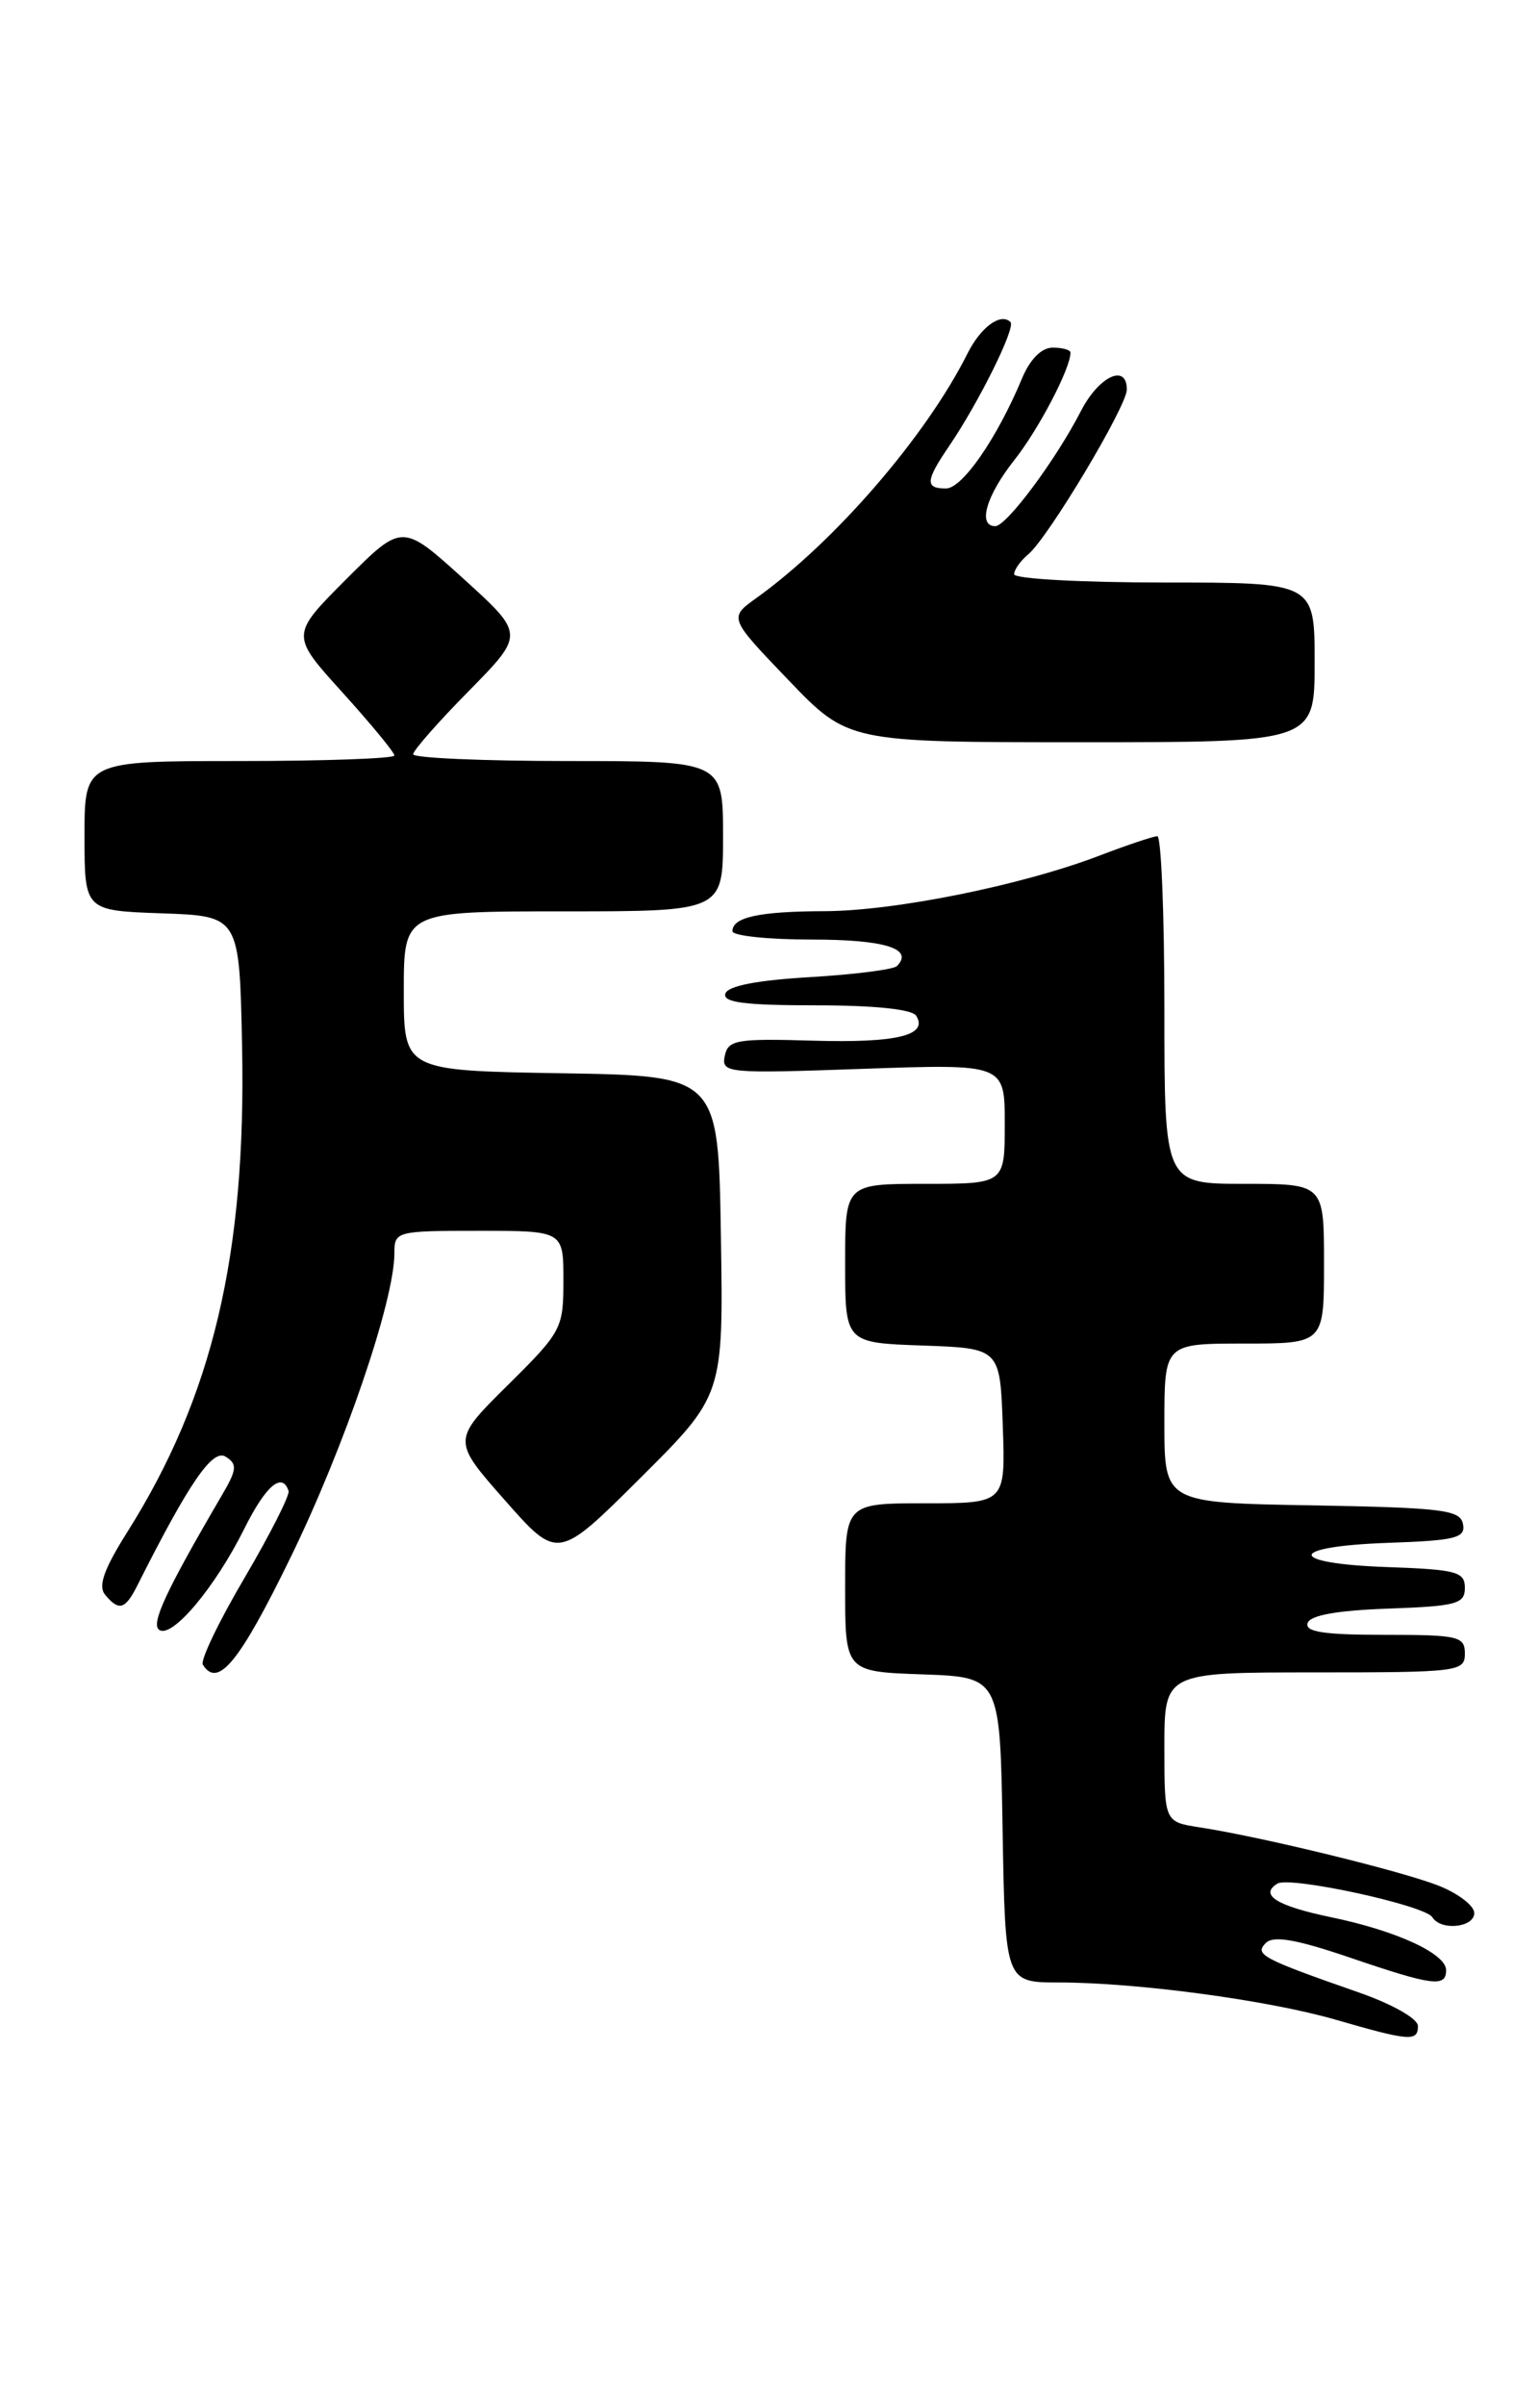 <?xml version="1.0" encoding="UTF-8" standalone="no"?>
<!DOCTYPE svg PUBLIC "-//W3C//DTD SVG 1.1//EN" "http://www.w3.org/Graphics/SVG/1.1/DTD/svg11.dtd" >
<svg xmlns="http://www.w3.org/2000/svg" xmlns:xlink="http://www.w3.org/1999/xlink" version="1.1" viewBox="0 0 164 256">
 <g >
 <path fill="currentColor"
d=" M 151.00 215.63 C 151.00 214.86 148.30 213.32 144.75 212.08 C 134.36 208.45 133.57 208.03 134.80 206.80 C 135.61 205.99 138.01 206.40 143.72 208.34 C 152.58 211.36 154.00 211.54 154.00 209.69 C 154.00 207.93 148.70 205.49 141.72 204.05 C 135.96 202.85 134.09 201.68 136.03 200.48 C 137.36 199.66 151.75 202.78 152.54 204.06 C 153.44 205.53 157.00 205.16 157.00 203.61 C 157.00 202.84 155.31 201.54 153.25 200.72 C 149.39 199.17 134.39 195.51 127.75 194.49 C 124.00 193.91 124.00 193.91 124.00 185.95 C 124.00 178.00 124.00 178.00 140.00 178.00 C 155.33 178.00 156.00 177.92 156.00 176.00 C 156.00 174.16 155.33 174.00 147.42 174.00 C 141.00 174.00 138.94 173.69 139.25 172.75 C 139.52 171.92 142.40 171.40 147.83 171.21 C 155.12 170.95 156.00 170.71 156.00 169.00 C 156.00 167.29 155.12 167.05 147.75 166.79 C 136.96 166.41 137.01 164.59 147.82 164.21 C 155.03 163.96 156.09 163.69 155.80 162.21 C 155.51 160.70 153.65 160.47 139.74 160.22 C 124.00 159.95 124.00 159.95 124.00 151.47 C 124.00 143.00 124.00 143.00 132.50 143.00 C 141.00 143.00 141.00 143.00 141.00 134.50 C 141.00 126.00 141.00 126.00 132.50 126.00 C 124.00 126.00 124.00 126.00 124.00 107.50 C 124.00 97.33 123.66 89.00 123.25 89.00 C 122.84 89.00 120.03 89.94 117.00 91.10 C 108.71 94.25 95.31 96.95 87.83 96.98 C 80.84 97.00 78.00 97.62 78.00 99.11 C 78.00 99.60 81.80 100.00 86.44 100.00 C 94.21 100.00 97.35 100.97 95.52 102.82 C 95.15 103.19 90.98 103.72 86.25 104.00 C 80.64 104.33 77.51 104.93 77.25 105.75 C 76.93 106.69 79.28 107.00 86.86 107.00 C 93.13 107.00 97.14 107.42 97.57 108.11 C 98.87 110.21 95.49 111.02 86.53 110.76 C 78.41 110.52 77.53 110.68 77.18 112.40 C 76.81 114.22 77.45 114.27 91.90 113.76 C 107.00 113.23 107.00 113.23 107.00 119.61 C 107.00 126.00 107.00 126.00 98.50 126.00 C 90.00 126.00 90.00 126.00 90.00 134.46 C 90.00 142.92 90.00 142.92 98.25 143.21 C 106.50 143.50 106.50 143.50 106.79 151.75 C 107.08 160.00 107.08 160.00 98.54 160.00 C 90.00 160.00 90.00 160.00 90.00 168.96 C 90.00 177.92 90.00 177.92 98.25 178.21 C 106.50 178.50 106.50 178.50 106.77 194.75 C 107.05 211.00 107.05 211.00 112.77 211.00 C 121.11 211.01 135.03 212.88 142.23 214.96 C 150.14 217.25 151.00 217.31 151.00 215.63 Z  M 30.95 165.75 C 36.68 154.01 42.00 138.43 42.00 133.39 C 42.00 131.05 42.18 131.00 51.00 131.00 C 60.00 131.00 60.00 131.00 60.00 136.28 C 60.00 141.40 59.82 141.74 54.07 147.43 C 48.14 153.30 48.14 153.30 53.77 159.68 C 59.40 166.06 59.40 166.06 68.22 157.28 C 77.04 148.50 77.04 148.50 76.77 131.50 C 76.50 114.50 76.50 114.50 59.75 114.23 C 43.00 113.95 43.00 113.95 43.00 105.48 C 43.00 97.00 43.00 97.00 60.00 97.00 C 77.00 97.00 77.00 97.00 77.00 89.00 C 77.00 81.00 77.00 81.00 60.50 81.00 C 51.42 81.00 44.00 80.67 44.00 80.28 C 44.00 79.88 46.67 76.84 49.94 73.53 C 55.87 67.50 55.87 67.50 49.35 61.59 C 42.83 55.69 42.83 55.69 36.88 61.64 C 30.93 67.59 30.93 67.59 36.47 73.70 C 39.51 77.06 42.00 80.08 42.00 80.41 C 42.00 80.73 34.58 81.00 25.50 81.00 C 9.00 81.00 9.00 81.00 9.00 88.96 C 9.00 96.92 9.00 96.92 17.25 97.21 C 25.50 97.50 25.50 97.50 25.78 111.39 C 26.22 133.52 22.65 148.64 13.55 163.07 C 11.06 167.02 10.43 168.81 11.19 169.73 C 12.67 171.51 13.33 171.32 14.63 168.74 C 20.12 157.83 22.64 154.16 24.03 155.04 C 25.30 155.83 25.24 156.41 23.58 159.23 C 17.61 169.44 16.01 172.89 16.98 173.49 C 18.37 174.35 22.91 168.94 26.00 162.74 C 28.30 158.12 30.04 156.63 30.73 158.68 C 30.88 159.13 28.77 163.29 26.05 167.92 C 23.32 172.55 21.32 176.71 21.60 177.17 C 23.19 179.74 25.50 176.93 30.95 165.75 Z  M 140.00 70.50 C 140.00 62.00 140.00 62.00 124.00 62.00 C 115.20 62.00 108.00 61.61 108.00 61.12 C 108.00 60.64 108.67 59.69 109.50 59.00 C 111.61 57.25 120.00 43.24 120.00 41.46 C 120.00 38.64 117.02 40.04 115.11 43.75 C 112.44 48.95 107.19 56.00 105.99 56.00 C 104.09 56.00 105.02 52.76 108.01 48.98 C 110.60 45.71 114.00 39.22 114.00 37.53 C 114.00 37.24 113.15 37.00 112.11 37.00 C 110.92 37.00 109.71 38.21 108.85 40.25 C 106.19 46.63 102.49 51.98 100.75 51.99 C 98.50 52.00 98.55 51.18 101.06 47.50 C 104.24 42.83 108.19 34.86 107.61 34.28 C 106.58 33.25 104.44 34.81 103.03 37.63 C 98.63 46.41 88.93 57.64 80.55 63.65 C 77.61 65.76 77.61 65.76 83.96 72.38 C 90.32 79.00 90.32 79.00 115.16 79.00 C 140.00 79.00 140.00 79.00 140.00 70.50 Z "/>
</g>
</svg>